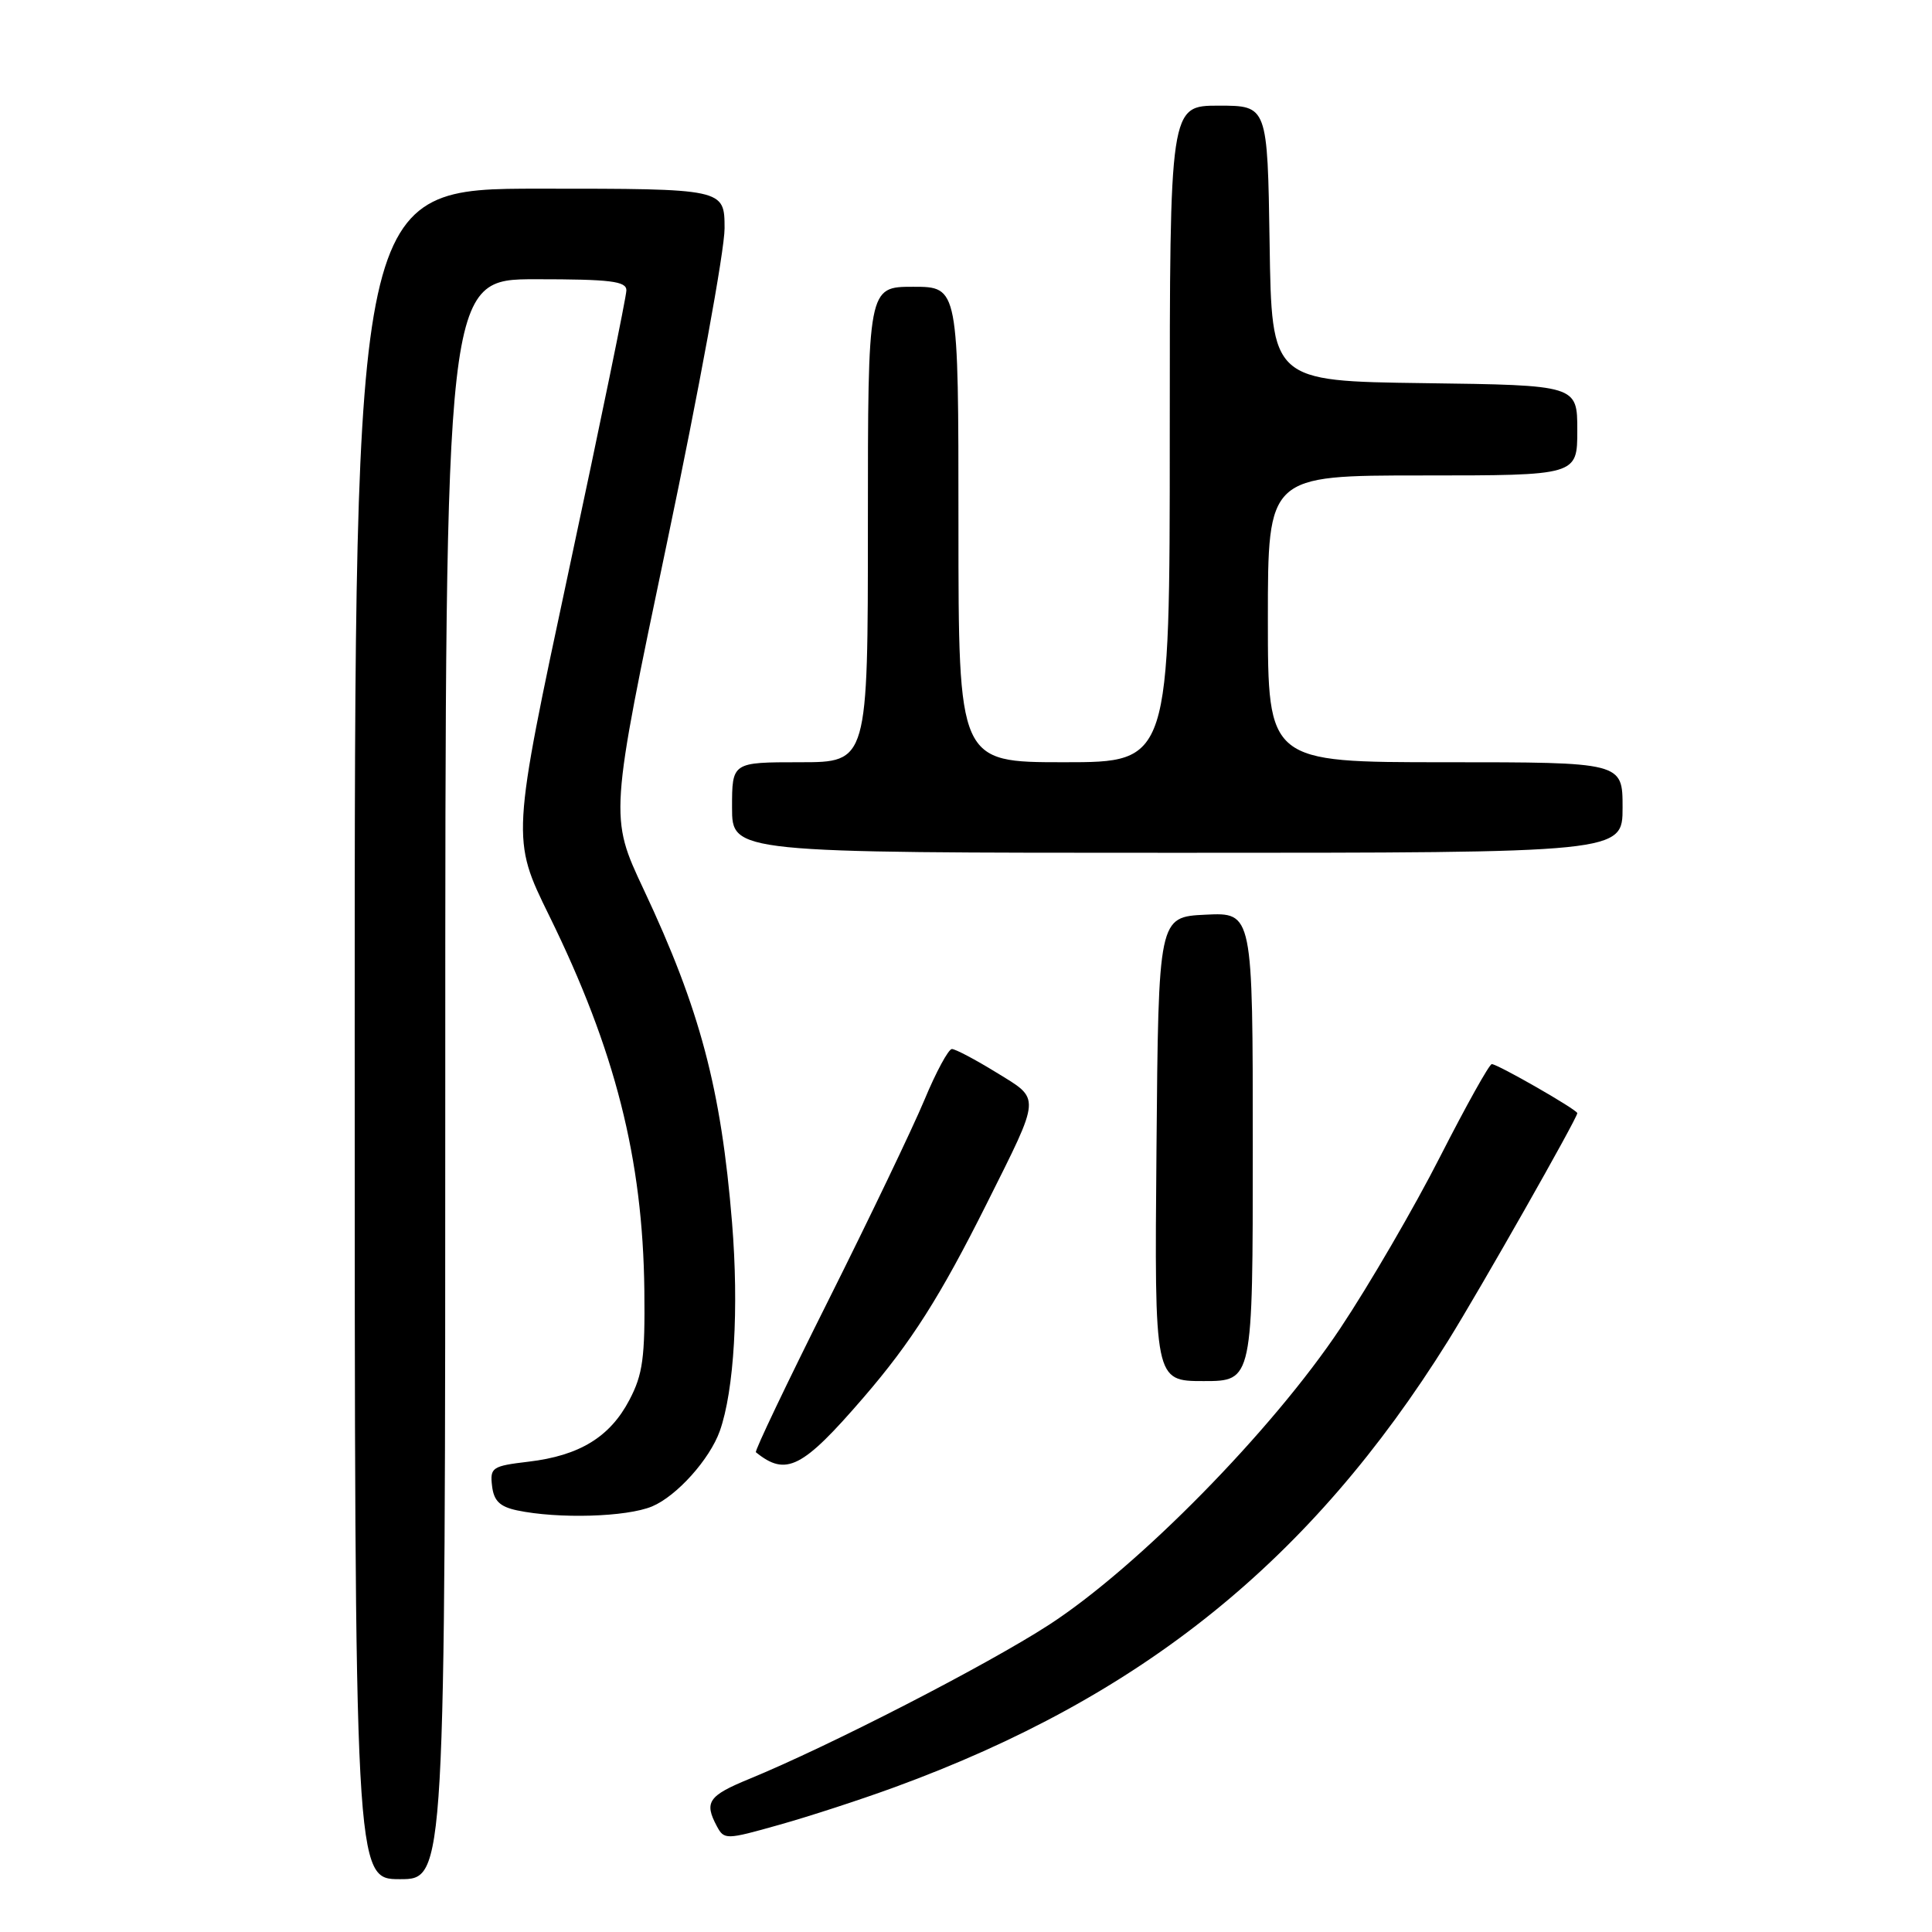 <?xml version="1.0" encoding="UTF-8" standalone="no"?>
<!DOCTYPE svg PUBLIC "-//W3C//DTD SVG 1.1//EN" "http://www.w3.org/Graphics/SVG/1.1/DTD/svg11.dtd" >
<svg xmlns="http://www.w3.org/2000/svg" xmlns:xlink="http://www.w3.org/1999/xlink" version="1.1" viewBox="0 0 256 256">
 <g >
 <path fill="currentColor"
d=" M 59.00 143.00 C 59.00 37.00 59.00 37.00 71.00 37.00 C 80.91 37.00 83.00 37.26 83.00 38.47 C 83.00 39.29 79.57 55.97 75.38 75.55 C 67.77 111.15 67.77 111.15 72.77 121.33 C 81.52 139.14 85.18 153.54 85.38 171.00 C 85.48 179.87 85.18 182.12 83.40 185.50 C 80.83 190.41 76.79 192.88 70.04 193.68 C 65.22 194.25 64.91 194.45 65.20 196.89 C 65.43 198.87 66.22 199.64 68.50 200.13 C 73.96 201.28 83.01 201.02 86.40 199.61 C 89.67 198.24 94.04 193.37 95.38 189.61 C 97.28 184.24 97.92 173.31 97.00 162.00 C 95.55 144.25 92.76 133.73 85.29 117.86 C 80.76 108.22 80.76 108.22 88.39 71.86 C 92.59 51.86 96.02 33.14 96.01 30.25 C 96.00 25.00 96.00 25.00 71.50 25.00 C 47.00 25.00 47.00 25.00 47.00 137.00 C 47.00 249.00 47.00 249.00 53.00 249.00 C 59.00 249.00 59.00 249.00 59.00 143.00 Z  M 118.50 236.83 C 151.32 224.84 173.72 206.77 191.88 177.66 C 196.11 170.87 209.00 148.17 209.00 147.50 C 209.00 147.05 198.45 141.00 197.67 141.00 C 197.34 141.00 194.27 146.51 190.83 153.25 C 187.40 159.99 181.45 170.22 177.60 176.00 C 168.59 189.53 150.79 207.65 138.99 215.30 C 130.73 220.65 109.94 231.34 99.25 235.73 C 93.85 237.95 93.28 238.79 94.99 241.99 C 95.96 243.79 96.20 243.79 103.24 241.80 C 107.24 240.68 114.10 238.44 118.50 236.83 Z  M 114.41 185.19 C 120.75 177.84 124.57 171.83 130.74 159.50 C 138.00 144.97 137.94 145.75 132.02 142.11 C 129.24 140.40 126.59 139.00 126.13 139.00 C 125.68 139.00 124.03 142.04 122.49 145.75 C 120.94 149.46 115.21 161.42 109.75 172.33 C 104.29 183.23 99.97 192.28 100.16 192.43 C 104.16 195.67 106.31 194.58 114.41 185.19 Z  M 166.00 151.95 C 166.00 120.90 166.00 120.90 159.75 121.20 C 153.50 121.50 153.50 121.50 153.24 152.25 C 152.97 183.00 152.97 183.00 159.49 183.00 C 166.00 183.00 166.00 183.00 166.00 151.95 Z  M 215.00 107.00 C 215.00 101.00 215.00 101.00 191.50 101.00 C 168.00 101.00 168.00 101.00 168.00 82.00 C 168.00 63.00 168.00 63.00 188.50 63.00 C 209.00 63.00 209.00 63.00 209.00 57.02 C 209.00 51.04 209.00 51.04 188.75 50.77 C 168.50 50.50 168.50 50.50 168.23 32.25 C 167.95 14.00 167.95 14.00 161.48 14.00 C 155.00 14.00 155.00 14.00 155.00 57.50 C 155.00 101.00 155.00 101.00 141.00 101.00 C 127.00 101.00 127.00 101.00 127.00 69.50 C 127.00 38.00 127.00 38.00 121.00 38.00 C 115.00 38.00 115.00 38.00 115.00 69.50 C 115.00 101.00 115.00 101.00 106.00 101.00 C 97.00 101.00 97.00 101.00 97.00 107.00 C 97.00 113.00 97.00 113.00 156.00 113.00 C 215.00 113.00 215.00 113.00 215.00 107.00 Z "/>
</g>
</svg>